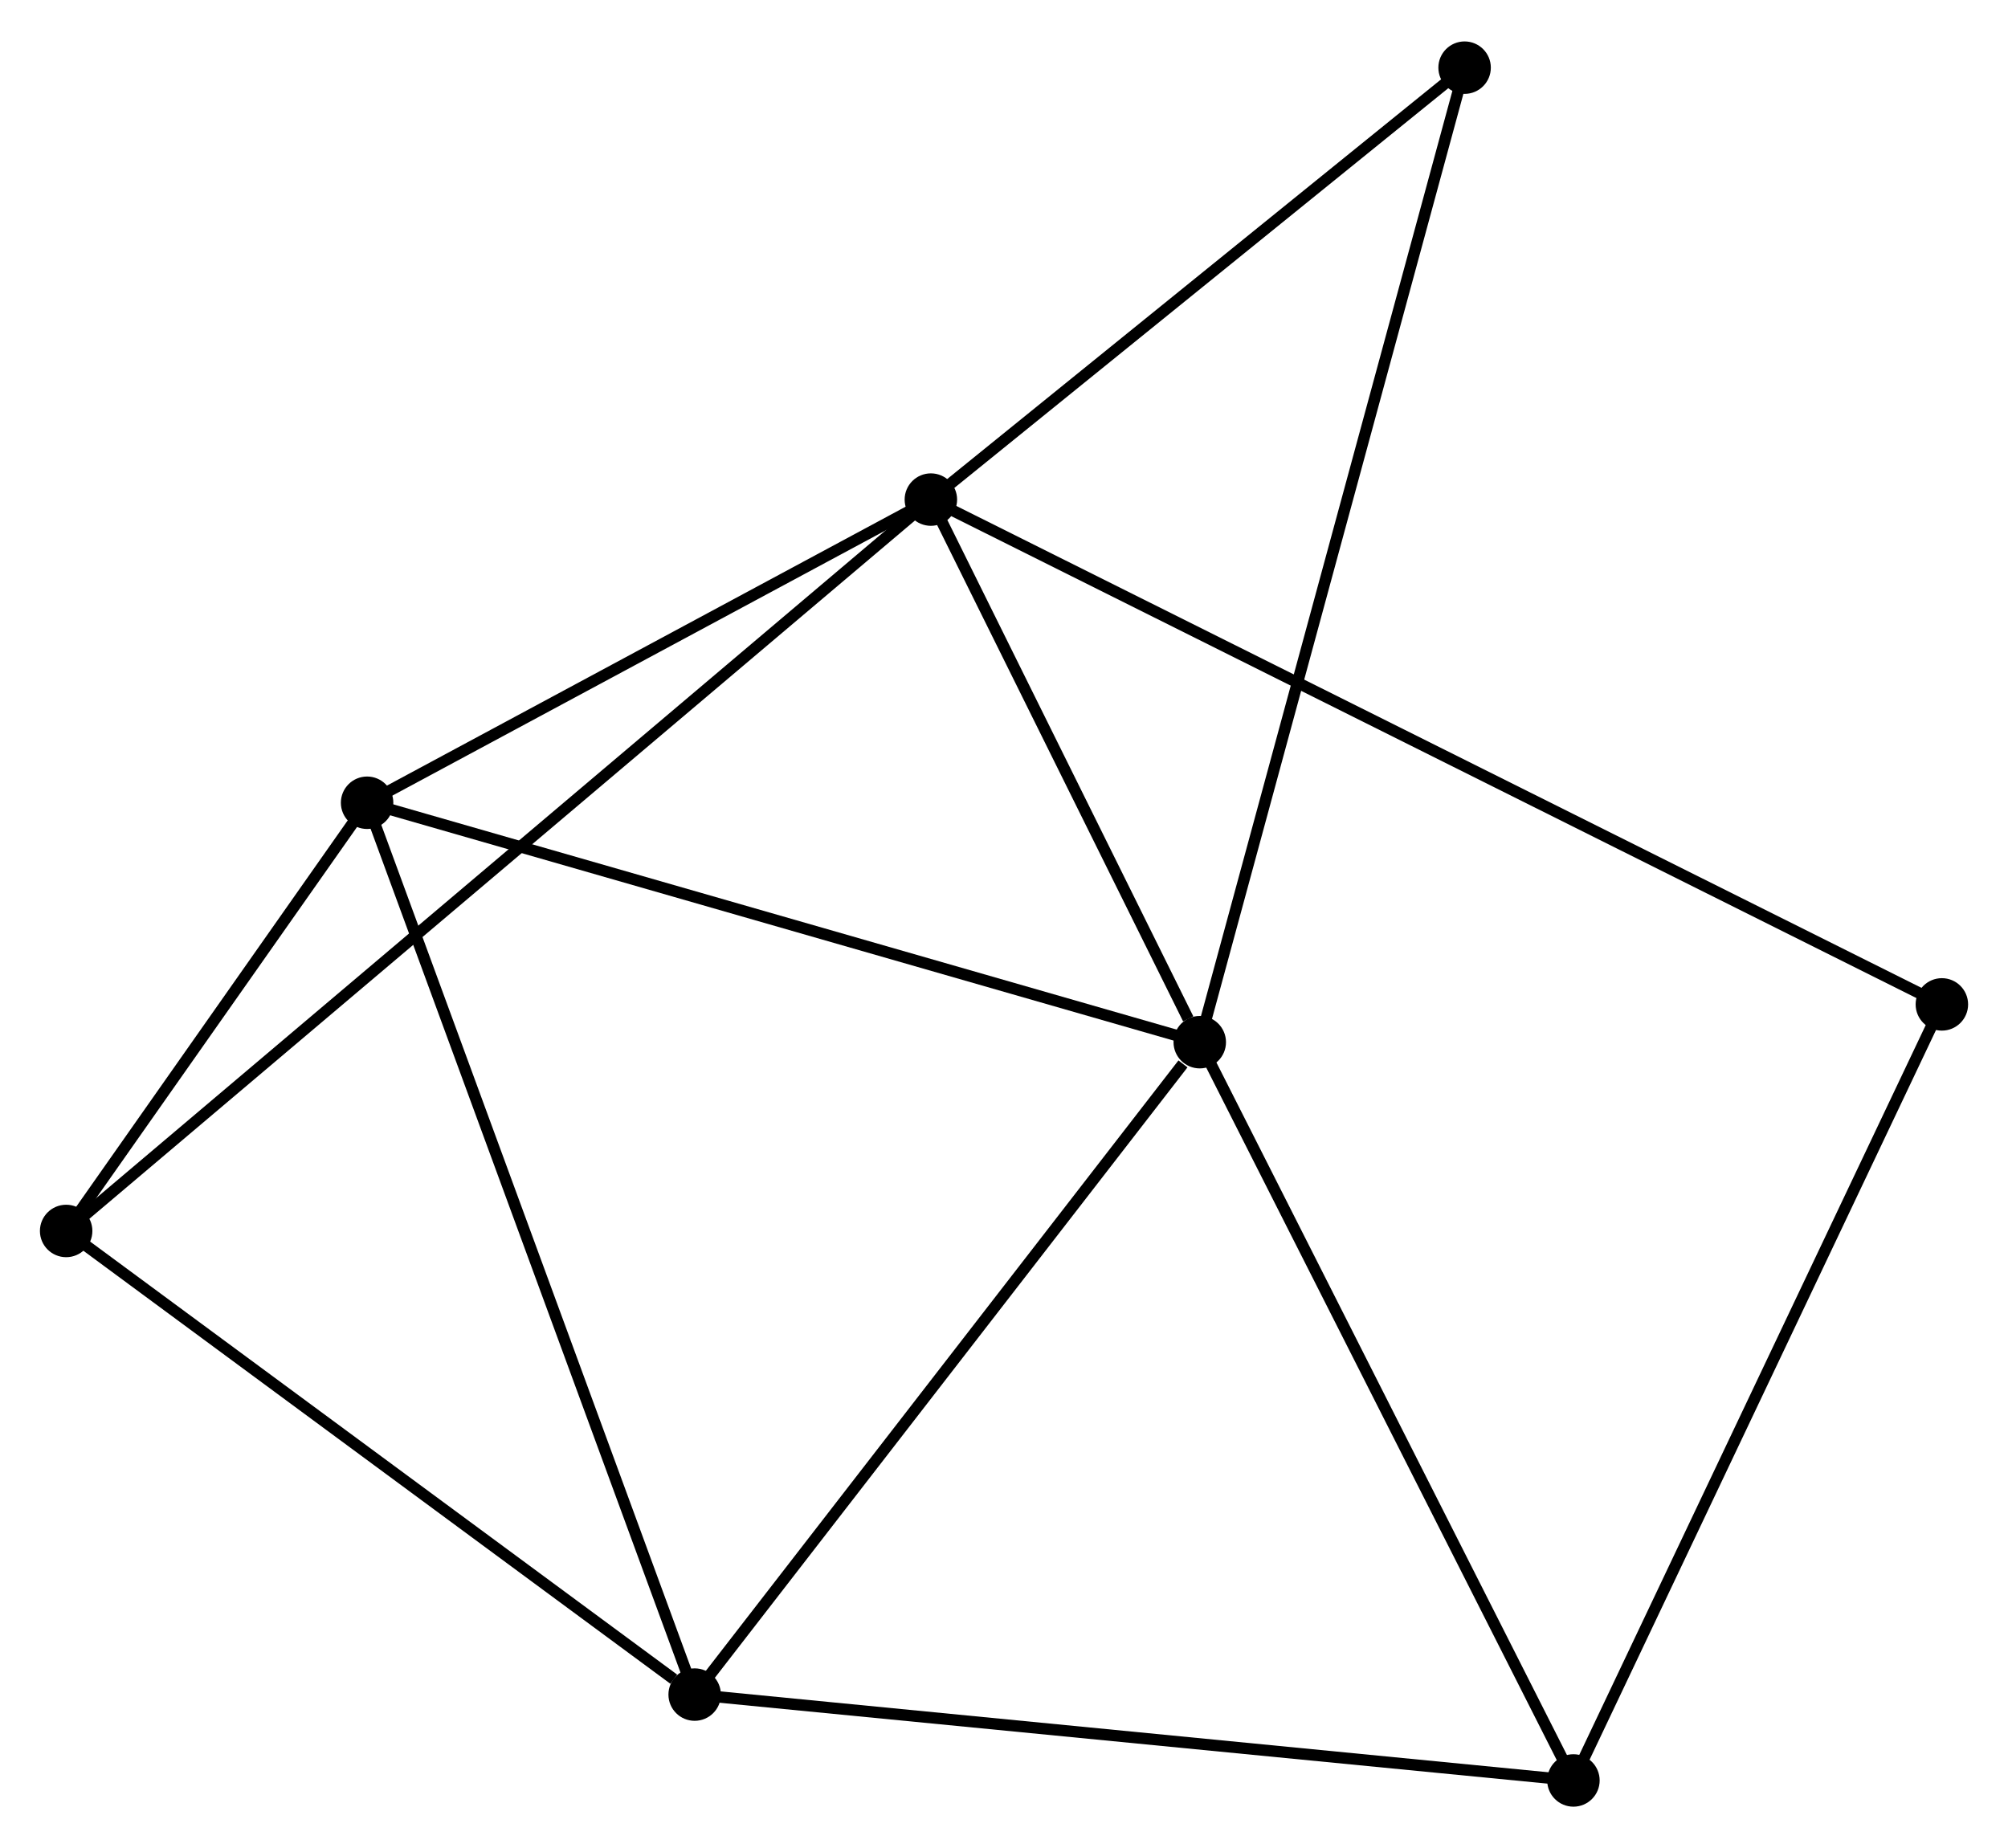 <?xml version="1.0" encoding="UTF-8" standalone="no"?>
<!DOCTYPE svg PUBLIC "-//W3C//DTD SVG 1.1//EN"
 "http://www.w3.org/Graphics/SVG/1.1/DTD/svg11.dtd">
<!-- Generated by graphviz version 2.36.0 (20140111.2315)
 -->
<!-- Title: %3 Pages: 1 -->
<svg width="176pt" height="162pt"
 viewBox="0.00 0.00 176.06 161.79" xmlns="http://www.w3.org/2000/svg" xmlns:xlink="http://www.w3.org/1999/xlink">
<g id="graph0" class="graph" transform="scale(1 1) rotate(0) translate(4 157.79)">
<title>%3</title>
<!-- 0 -->
<g id="node1" class="node"><title>0</title>
<ellipse fill="black" stroke="black" cx="101.194" cy="-66.537" rx="1.8" ry="1.8"/>
</g>
<!-- 1 -->
<g id="node2" class="node"><title>1</title>
<ellipse fill="black" stroke="black" cx="77.618" cy="-114.115" rx="1.8" ry="1.8"/>
</g>
<!-- 0&#45;&#45;1 -->
<g id="edge1" class="edge"><title>0&#45;&#45;1</title>
<path fill="none" stroke="black" d="M100.181,-68.581C96.303,-76.407 82.427,-104.41 78.601,-112.132"/>
</g>
<!-- 2 -->
<g id="node3" class="node"><title>2</title>
<ellipse fill="black" stroke="black" cx="56.908" cy="-9.329" rx="1.8" ry="1.8"/>
</g>
<!-- 0&#45;&#45;2 -->
<g id="edge2" class="edge"><title>0&#45;&#45;2</title>
<path fill="none" stroke="black" d="M99.721,-64.633C92.877,-55.793 64.264,-18.831 58.086,-10.852"/>
</g>
<!-- 3 -->
<g id="node4" class="node"><title>3</title>
<ellipse fill="black" stroke="black" cx="28.187" cy="-87.532" rx="1.8" ry="1.8"/>
</g>
<!-- 0&#45;&#45;3 -->
<g id="edge3" class="edge"><title>0&#45;&#45;3</title>
<path fill="none" stroke="black" d="M99.389,-67.056C89.289,-69.96 39.864,-84.174 29.928,-87.031"/>
</g>
<!-- 5 -->
<g id="node5" class="node"><title>5</title>
<ellipse fill="black" stroke="black" cx="133.957" cy="-1.8" rx="1.8" ry="1.8"/>
</g>
<!-- 0&#45;&#45;5 -->
<g id="edge4" class="edge"><title>0&#45;&#45;5</title>
<path fill="none" stroke="black" d="M102.139,-64.669C106.924,-55.216 128.424,-12.733 133.07,-3.553"/>
</g>
<!-- 7 -->
<g id="node6" class="node"><title>7</title>
<ellipse fill="black" stroke="black" cx="124.415" cy="-151.99" rx="1.8" ry="1.8"/>
</g>
<!-- 0&#45;&#45;7 -->
<g id="edge5" class="edge"><title>0&#45;&#45;7</title>
<path fill="none" stroke="black" d="M101.679,-68.322C104.701,-79.443 120.919,-139.123 123.933,-150.215"/>
</g>
<!-- 1&#45;&#45;3 -->
<g id="edge6" class="edge"><title>1&#45;&#45;3</title>
<path fill="none" stroke="black" d="M75.973,-113.231C68.468,-109.195 37.511,-92.546 29.888,-88.447"/>
</g>
<!-- 1&#45;&#45;7 -->
<g id="edge9" class="edge"><title>1&#45;&#45;7</title>
<path fill="none" stroke="black" d="M79.175,-115.375C86.28,-121.126 115.588,-144.846 122.804,-150.687"/>
</g>
<!-- 4 -->
<g id="node7" class="node"><title>4</title>
<ellipse fill="black" stroke="black" cx="1.8" cy="-49.983" rx="1.8" ry="1.8"/>
</g>
<!-- 1&#45;&#45;4 -->
<g id="edge7" class="edge"><title>1&#45;&#45;4</title>
<path fill="none" stroke="black" d="M76.034,-112.776C66.167,-104.43 13.216,-59.64 3.375,-51.316"/>
</g>
<!-- 6 -->
<g id="node8" class="node"><title>6</title>
<ellipse fill="black" stroke="black" cx="166.262" cy="-69.85" rx="1.8" ry="1.8"/>
</g>
<!-- 1&#45;&#45;6 -->
<g id="edge8" class="edge"><title>1&#45;&#45;6</title>
<path fill="none" stroke="black" d="M79.469,-113.191C91.006,-107.43 152.914,-76.515 164.42,-70.769"/>
</g>
<!-- 2&#45;&#45;3 -->
<g id="edge10" class="edge"><title>2&#45;&#45;3</title>
<path fill="none" stroke="black" d="M56.198,-11.262C52.224,-22.082 32.781,-75.024 28.872,-85.666"/>
</g>
<!-- 2&#45;&#45;5 -->
<g id="edge12" class="edge"><title>2&#45;&#45;5</title>
<path fill="none" stroke="black" d="M58.812,-9.143C69.472,-8.101 121.634,-3.004 132.119,-1.98"/>
</g>
<!-- 2&#45;&#45;4 -->
<g id="edge11" class="edge"><title>2&#45;&#45;4</title>
<path fill="none" stroke="black" d="M55.074,-10.682C46.558,-16.964 10.954,-43.231 3.267,-48.901"/>
</g>
<!-- 3&#45;&#45;4 -->
<g id="edge13" class="edge"><title>3&#45;&#45;4</title>
<path fill="none" stroke="black" d="M27.053,-85.918C22.713,-79.742 7.182,-57.642 2.9,-51.549"/>
</g>
<!-- 5&#45;&#45;6 -->
<g id="edge14" class="edge"><title>5&#45;&#45;6</title>
<path fill="none" stroke="black" d="M134.756,-3.482C139.186,-12.815 160.716,-58.167 165.372,-67.977"/>
</g>
</g>
</svg>
